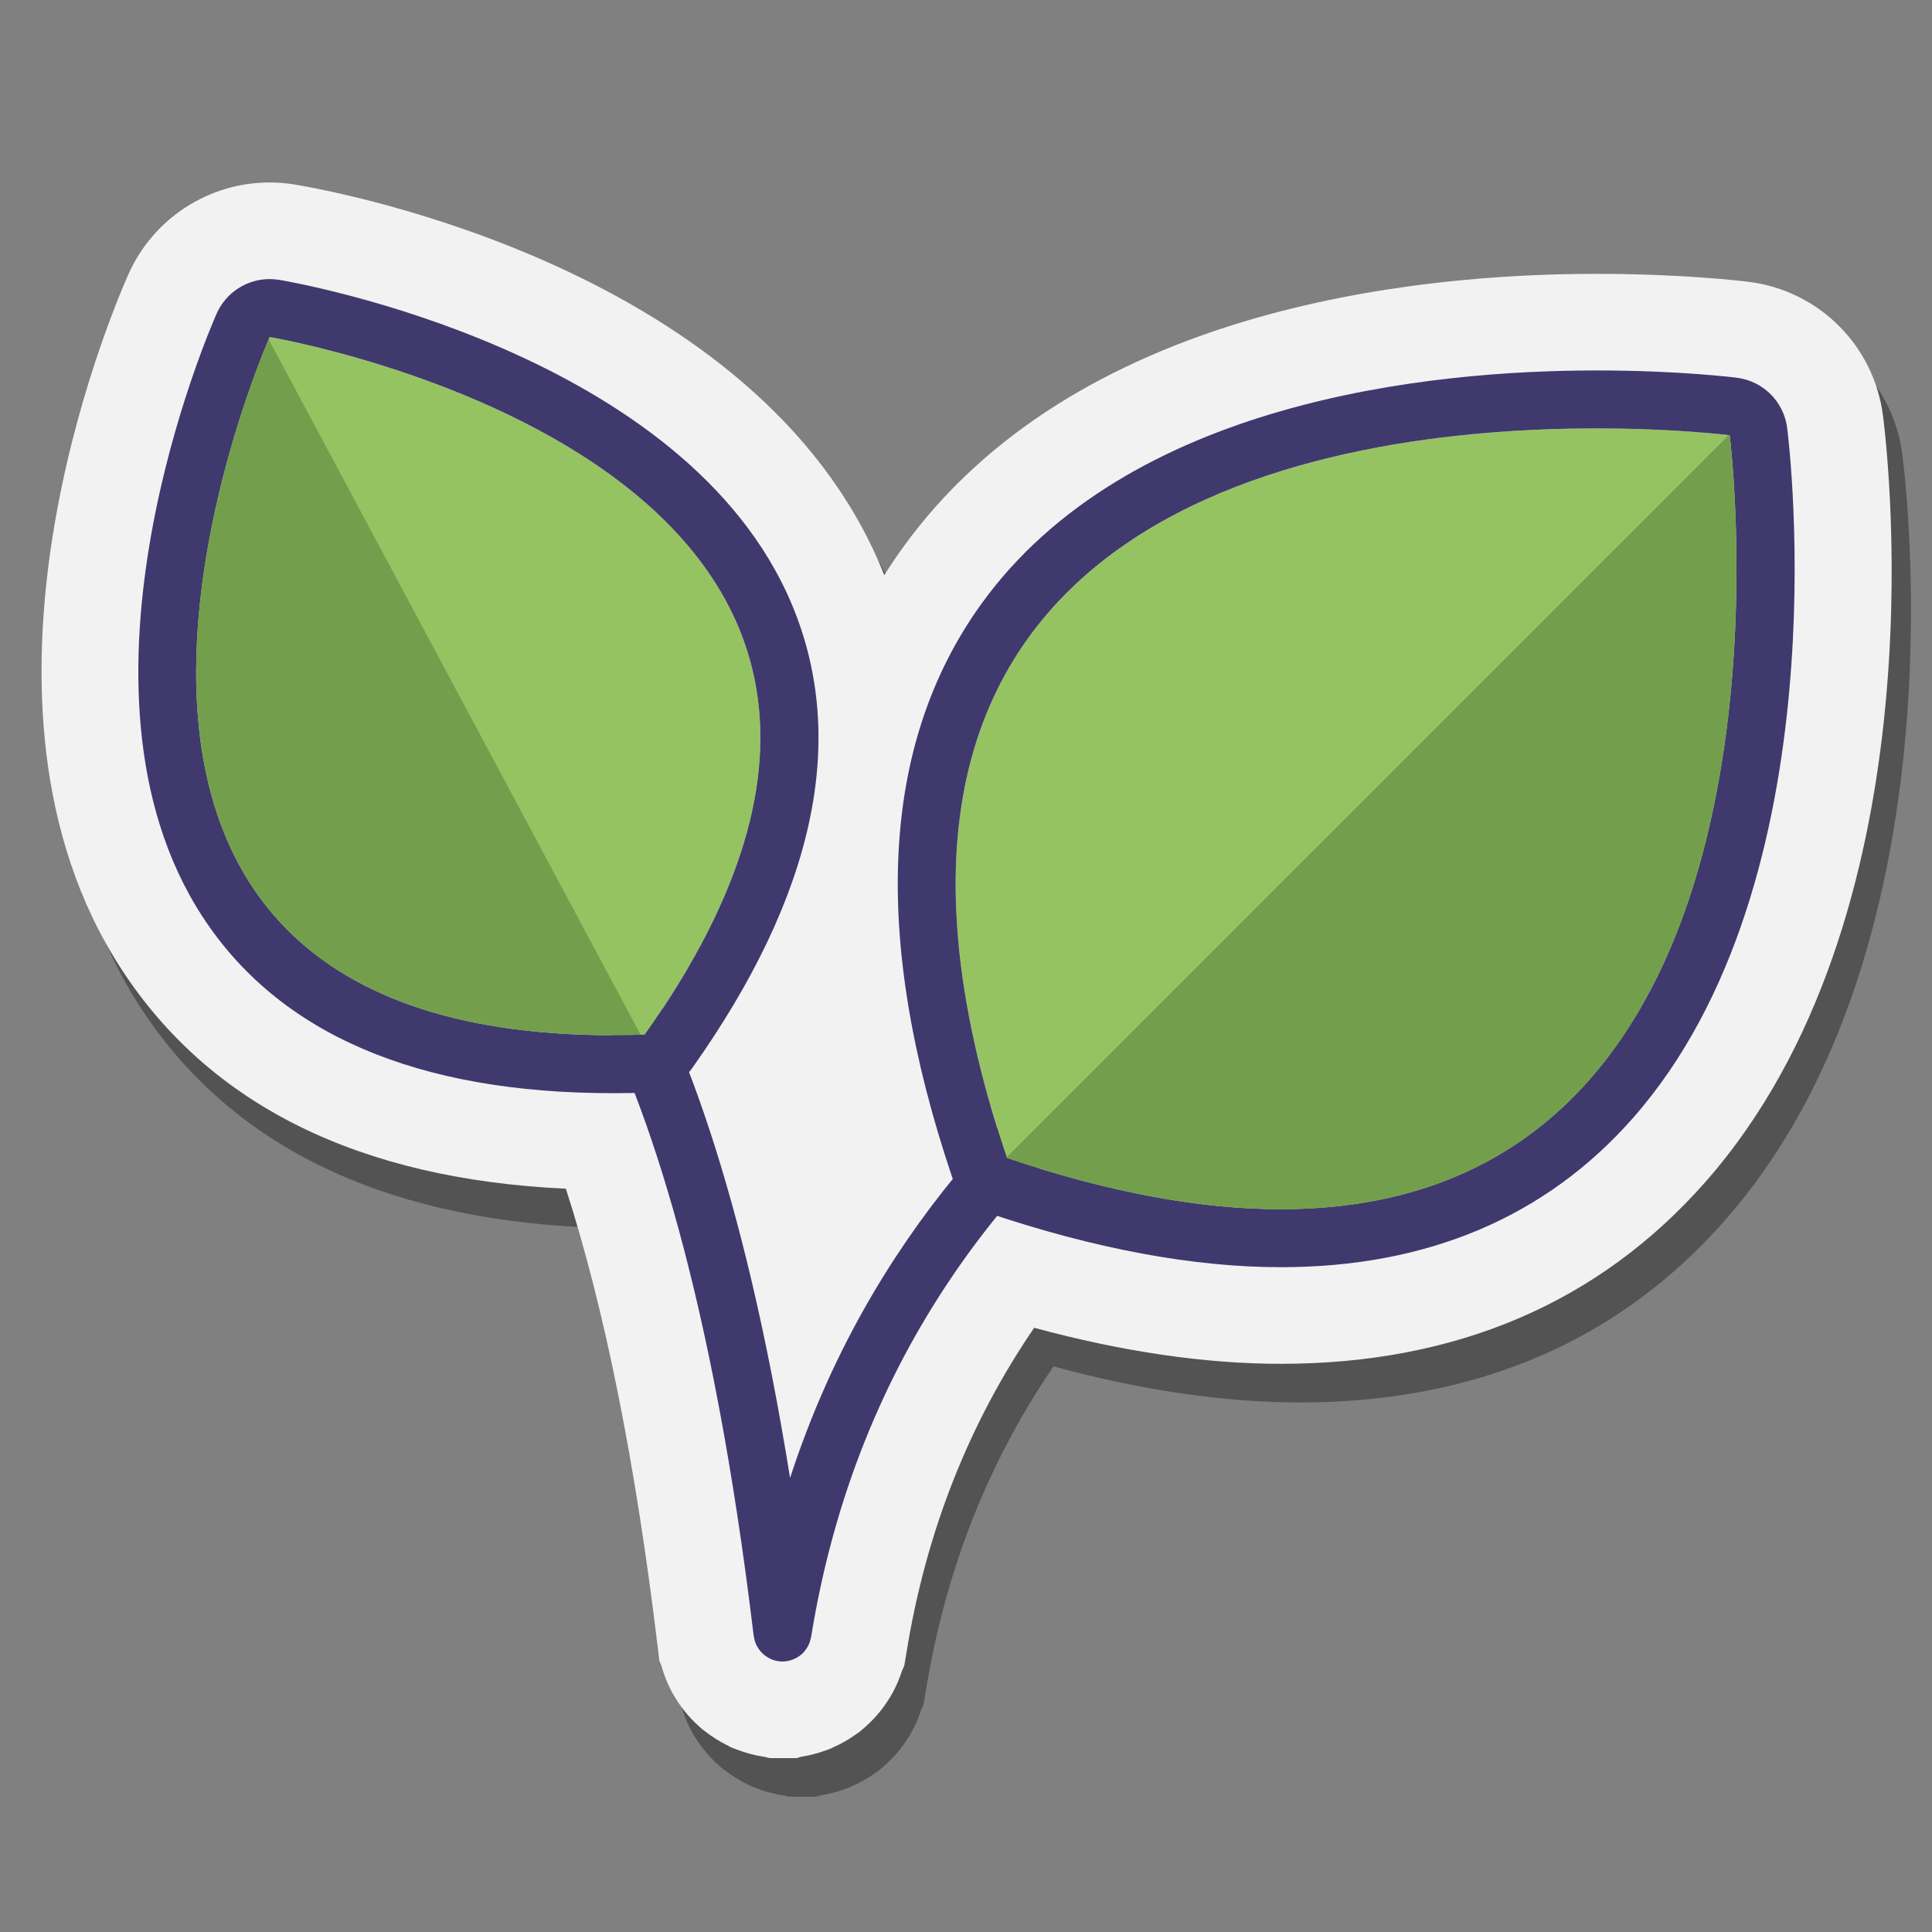 <svg xmlns="http://www.w3.org/2000/svg"  viewBox="0 0 100 100" width="100px" height="100px"><rect x="0" y="0" width="100" height="100" fill="#808080" stroke="none"/><g id="Слой_2"><path d="M98.464,23.522c-0.459-3.622-3.309-6.473-6.932-6.931c-0.337-0.043-3.423-0.417-7.901-0.417 c-9.606,0-27.045,1.845-35.921,14.2c-0.329,0.458-0.642,0.924-0.94,1.398c-0.047-0.117-0.094-0.234-0.142-0.351 C40.208,15.98,18.71,11.962,16.28,11.555c-0.437-0.073-0.882-0.11-1.324-0.11c-3.158,0-6.028,1.866-7.31,4.753 c-0.986,2.221-9.375,22.098-0.364,35.96c4.586,7.055,12.32,10.873,23.007,11.369c2.015,6.24,3.612,14.207,4.757,23.747 l0.082,0.685l0.113,0.275c0.117,0.426,0.276,0.836,0.477,1.227l0.086,0.168l0.094,0.155c0.343,0.584,0.763,1.102,1.252,1.542 l0.201,0.181l0.132,0.096c0.377,0.298,0.782,0.551,1.209,0.757l0.13,0.074l0.356,0.137c0.423,0.161,0.853,0.276,1.288,0.346 c0.043,0.007,0.088,0.014,0.133,0.021L40.828,93l0.67,0h0.194l0.002,0h0.539l0.246-0.073c0.388-0.058,0.805-0.164,1.214-0.31 l0.254-0.091l0.152-0.073c0.444-0.193,0.863-0.433,1.25-0.717l0.101-0.066l0.236-0.197c0.515-0.439,0.942-0.933,1.296-1.49 c0.071-0.108,0.137-0.218,0.202-0.334c0.207-0.373,0.375-0.766,0.505-1.175l0.116-0.255l0.114-0.682 c1.003-6.219,3.223-11.86,6.611-16.812c4.561,1.239,8.842,1.866,12.766,1.866c9.078,0,16.469-3.164,21.969-9.406 C101.352,49.467,98.795,26.137,98.464,23.522z" opacity=".35"/><path fill="#f2f2f2" d="M97.464,21.522c-0.459-3.622-3.309-6.473-6.932-6.931c-0.337-0.043-3.423-0.417-7.901-0.417 c-9.606,0-27.045,1.845-35.921,14.2c-0.329,0.458-0.642,0.924-0.94,1.398c-0.047-0.117-0.094-0.234-0.142-0.351 C39.208,13.98,17.71,9.962,15.28,9.555c-0.437-0.073-0.882-0.11-1.324-0.11c-3.158,0-6.028,1.866-7.31,4.753 c-0.986,2.221-9.375,22.098-0.364,35.96c4.586,7.055,12.32,10.873,23.007,11.369c2.015,6.24,3.612,14.207,4.757,23.747 l0.082,0.685l0.113,0.275c0.117,0.426,0.276,0.836,0.477,1.227l0.086,0.168l0.094,0.155c0.343,0.584,0.763,1.102,1.252,1.542 l0.201,0.181l0.132,0.096c0.377,0.298,0.782,0.551,1.209,0.757l0.13,0.074l0.356,0.137c0.423,0.161,0.853,0.276,1.288,0.346 c0.043,0.007,0.088,0.014,0.133,0.021L39.828,91l0.67,0h0.194l0.002,0h0.539l0.246-0.073c0.388-0.058,0.805-0.164,1.214-0.31 l0.254-0.091l0.152-0.073c0.444-0.193,0.863-0.433,1.25-0.717l0.101-0.066l0.236-0.197c0.515-0.439,0.942-0.933,1.296-1.49 c0.071-0.108,0.137-0.218,0.202-0.334c0.207-0.373,0.375-0.766,0.505-1.175l0.116-0.255l0.114-0.682 c1.003-6.219,3.223-11.86,6.611-16.812c4.561,1.239,8.842,1.866,12.766,1.866c9.078,0,16.469-3.164,21.969-9.406 C100.352,47.467,97.795,24.137,97.464,21.522z"/><path fill="#40396e" d="M75.945,45.1c-0.221-0.798-1.046-1.266-1.844-1.046c-0.273,0.076-25.009,7.203-33.207,32.448 C36.06,46.365,27.467,42.874,26.431,42.563c-0.794-0.239-1.654,0.204-1.892,0.998c-0.238,0.793,0.188,1.621,0.982,1.859 c0.092,0.035,9.243,3.868,13.49,39.258c0.002,0.014,0.01,0.024,0.012,0.038c0.024,0.164,0.072,0.32,0.146,0.464 c0.011,0.021,0.023,0.04,0.035,0.06c0.079,0.138,0.176,0.265,0.295,0.372c0.012,0.011,0.025,0.019,0.038,0.029 c0.124,0.105,0.263,0.193,0.419,0.254c0.004,0.001,0.006,0.004,0.01,0.005c0.094,0.036,0.193,0.063,0.296,0.079 c0.079,0.013,0.156,0.019,0.234,0.019c0.001,0,0.002,0.001,0.003,0.001c0.001,0,0.002,0,0.002,0c0.001,0,0.001,0,0.002,0 c0.001,0,0.001,0,0.002,0c0.058,0,0.116-0.003,0.175-0.01c0.115-0.014,0.223-0.043,0.327-0.08c0.016-0.006,0.03-0.014,0.046-0.021 c0.148-0.059,0.284-0.137,0.404-0.236c0.005-0.004,0.011-0.007,0.016-0.011c0.121-0.103,0.22-0.227,0.302-0.362 c0.012-0.019,0.025-0.036,0.036-0.056c0.076-0.137,0.127-0.287,0.157-0.444c0.003-0.015,0.012-0.026,0.014-0.041 C46.763,55.093,74.62,47.023,74.9,46.945C75.698,46.724,76.166,45.897,75.945,45.1z"/><path fill="#96c362" d="M13.958,17.445c0,0-16.564,37.292,19.418,36.11C54.202,24.189,13.958,17.445,13.958,17.445z"/><path fill="#40396e" d="M13.958,17.445c0,0,40.244,6.745,19.418,36.11c-0.562,0.018-1.109,0.028-1.646,0.028 C-2.09,53.583,13.958,17.445,13.958,17.445 M13.956,14.445c-1.17,0-2.253,0.686-2.741,1.783 c-0.348,0.785-8.446,19.354-0.741,31.205c3.947,6.072,11.098,9.15,21.255,9.15c0.569,0,1.149-0.01,1.745-0.029 c0.937-0.031,1.806-0.498,2.349-1.263c6.335-8.932,8.08-16.99,5.187-23.95C35.531,18.16,15.312,14.63,14.454,14.486 C14.287,14.458,14.121,14.445,13.956,14.445L13.956,14.445z"/><path fill="#96c362" d="M89.527,22.527c0,0-52.24-6.616-37.412,37.412C96.143,74.768,89.527,22.527,89.527,22.527z"/><path fill="#40396e" d="M82.631,22.174c4.105,0,6.896,0.353,6.896,0.353s5.075,40.062-23.233,40.062c-4.017,0-8.708-0.807-14.179-2.65 C40.712,26.083,68.967,22.174,82.631,22.174 M82.631,19.174c-8.648,0-24.286,1.574-31.86,12.117 c-5.182,7.213-5.686,17.174-1.499,29.606c0.299,0.889,0.997,1.586,1.886,1.886c5.53,1.862,10.623,2.807,15.137,2.807 c7.579,0,13.709-2.594,18.218-7.711c10.82-12.277,8.112-34.776,7.991-35.728c-0.172-1.358-1.242-2.427-2.6-2.599 C89.782,19.536,86.876,19.174,82.631,19.174L82.631,19.174z"/><path fill="#739f4d" d="M52.115,59.94c44.028,14.828,37.412-37.412,37.412-37.412s-0.018-0.002-0.049-0.006L52.102,59.898 C52.106,59.912,52.11,59.926,52.115,59.94z"/><path fill="#739f4d" d="M13.906,17.564c-0.974,2.275-15.271,36.984,19.253,35.995L13.906,17.564z"/></g></svg>